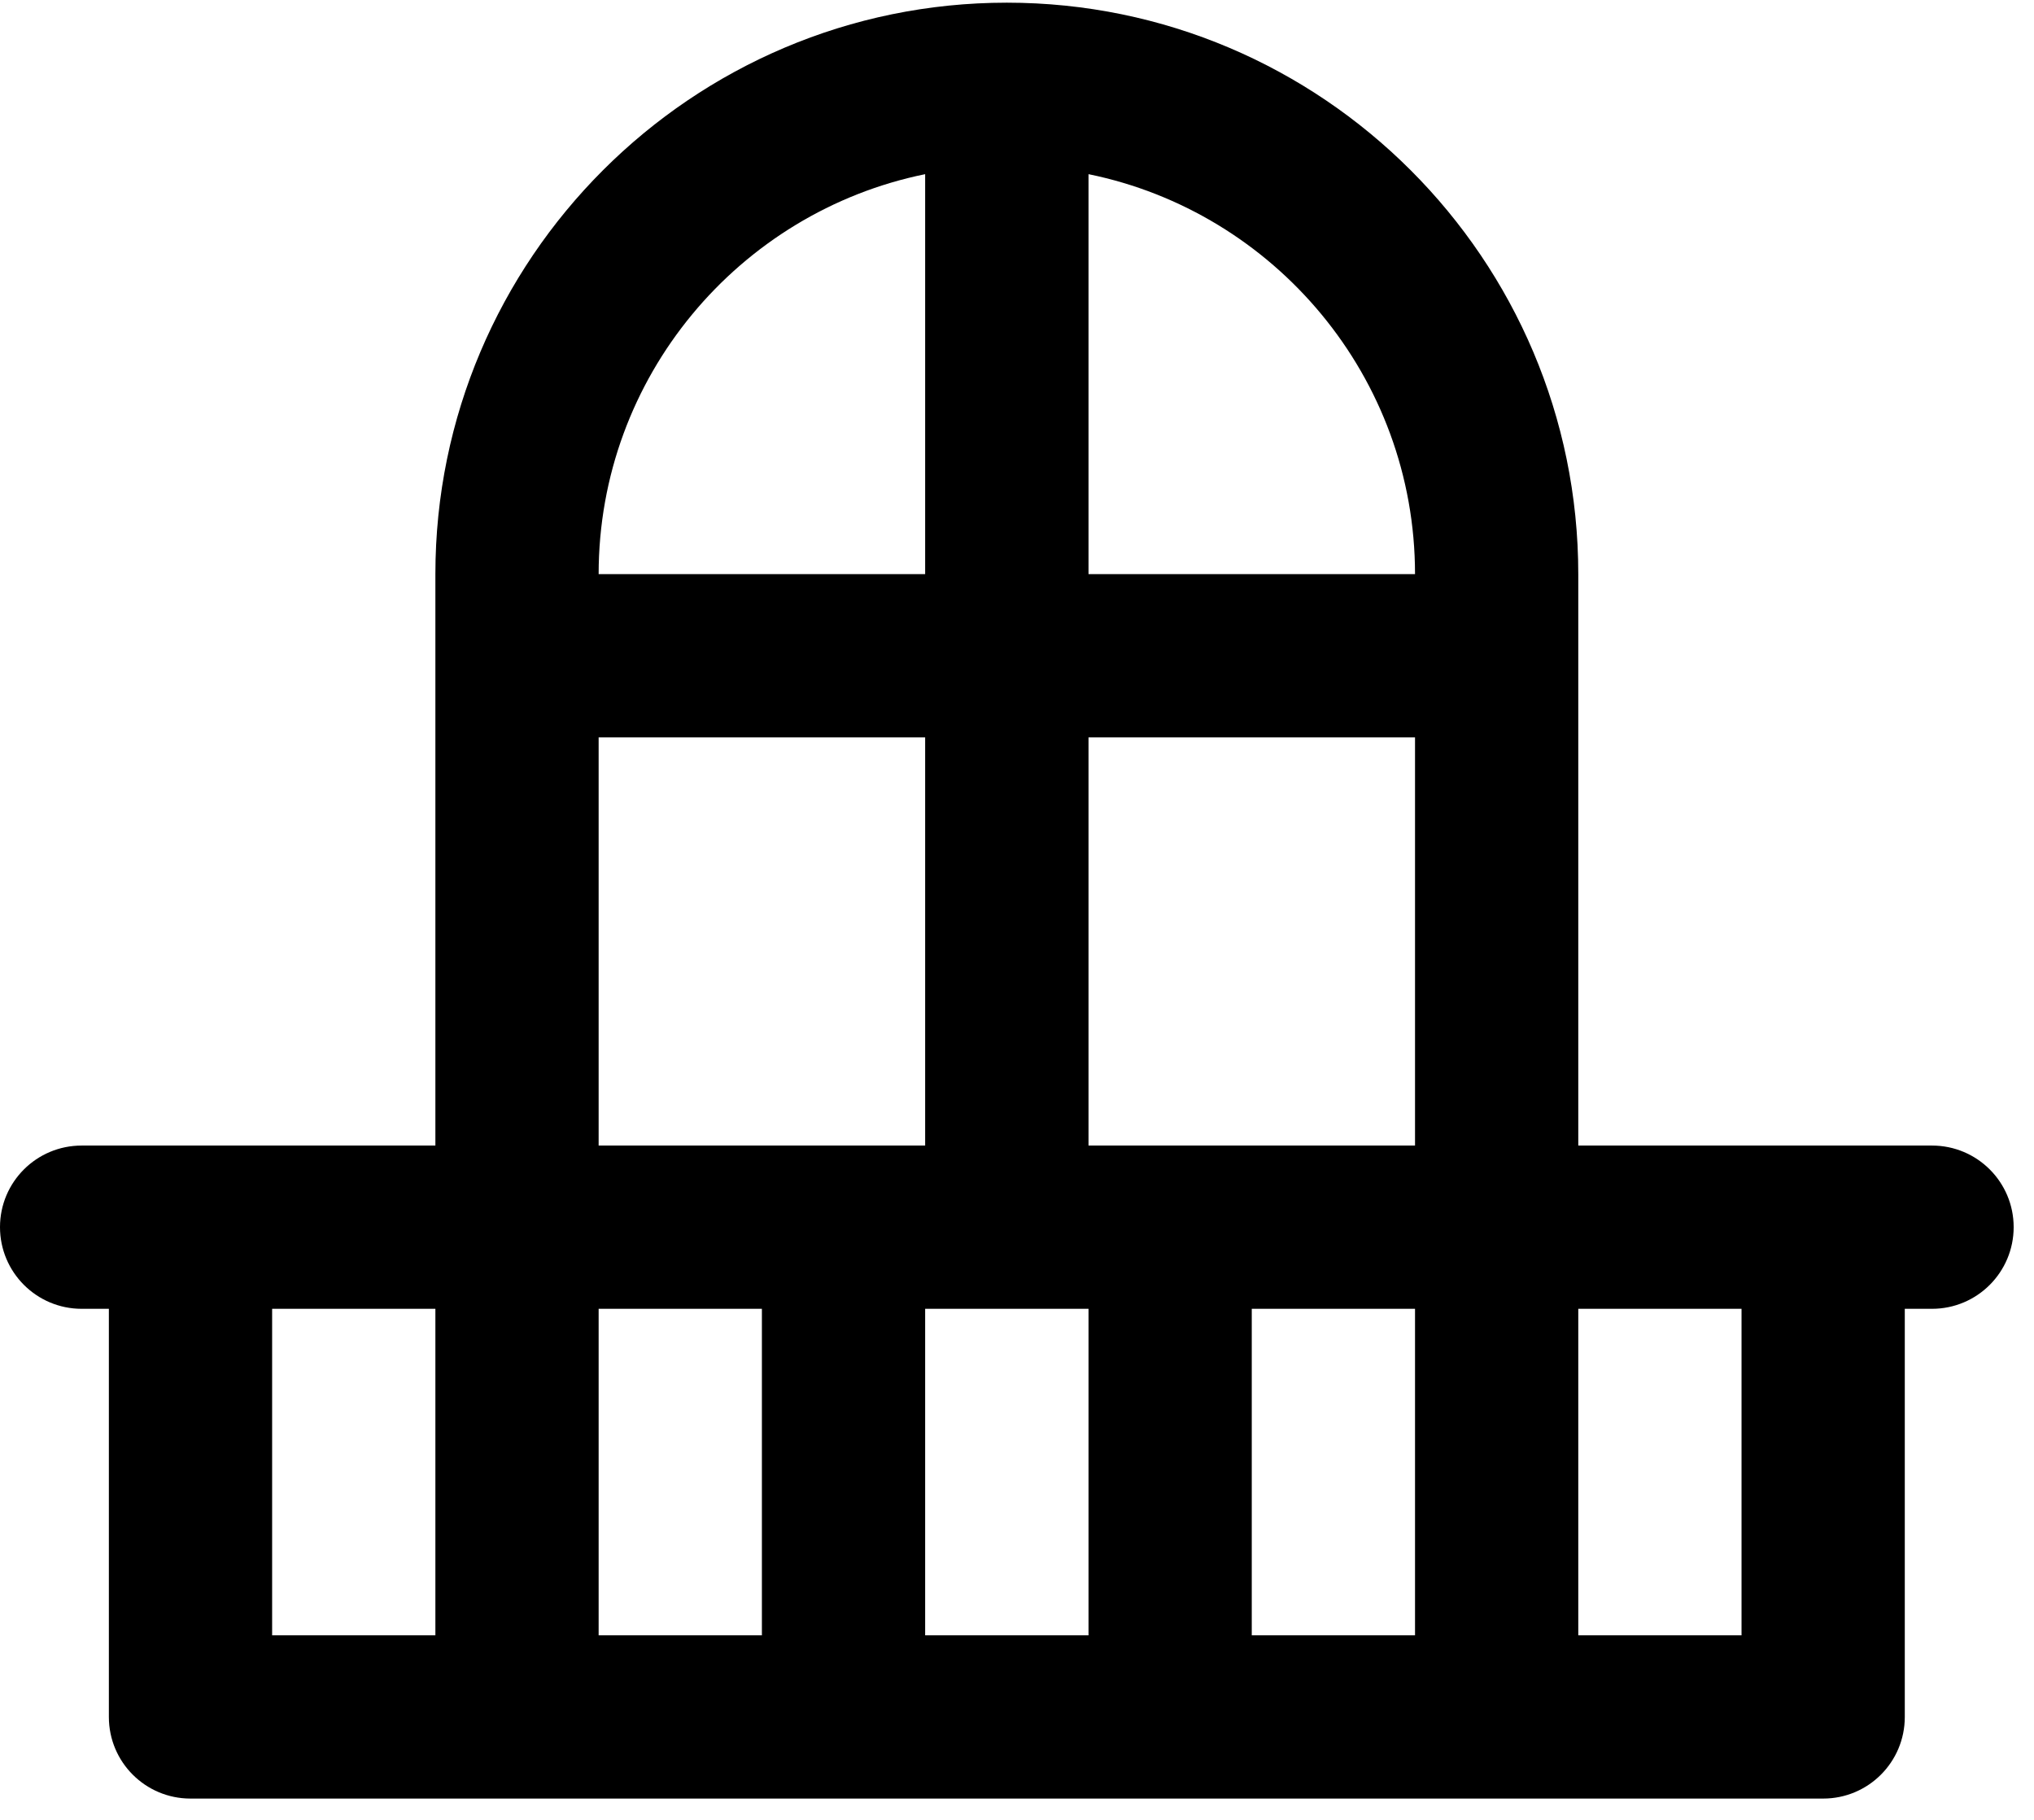 <svg width="19" height="17" viewBox="0 0 19 17" fill="none" xmlns="http://www.w3.org/2000/svg">
<path fill-rule="evenodd" clip-rule="evenodd" d="M17.031 10.701H18.047C18.469 10.701 18.81 11.042 18.81 11.463C18.81 11.884 18.469 12.226 18.047 12.226H17.793V16.039C17.793 16.46 17.452 16.801 17.031 16.801H1.779C1.358 16.801 1.017 16.46 1.017 16.039V12.226H0.763C0.341 12.226 0 11.884 0 11.463C0 11.042 0.341 10.701 0.763 10.701H1.779H4.067V5.363C4.067 2.42 6.462 0.025 9.405 0.025C12.348 0.025 14.743 2.42 14.743 5.363V10.701H17.031ZM2.542 15.276H4.067V12.226H2.542V15.276ZM8.642 1.627V5.363H5.592C5.592 3.522 6.904 1.981 8.642 1.627ZM8.642 6.888H5.592V10.701H8.642V6.888ZM7.117 15.276H5.592V12.226H7.117V15.276ZM8.642 15.276H10.168V12.226H8.642V15.276ZM13.218 15.276H11.693V12.226H13.218V15.276ZM10.168 10.701H13.218V6.888H10.168V10.701ZM10.168 5.363V1.627C11.906 1.981 13.218 3.522 13.218 5.363H10.168ZM14.743 15.276H16.268V12.226H14.743V15.276Z" fill="black"/>
</svg>
